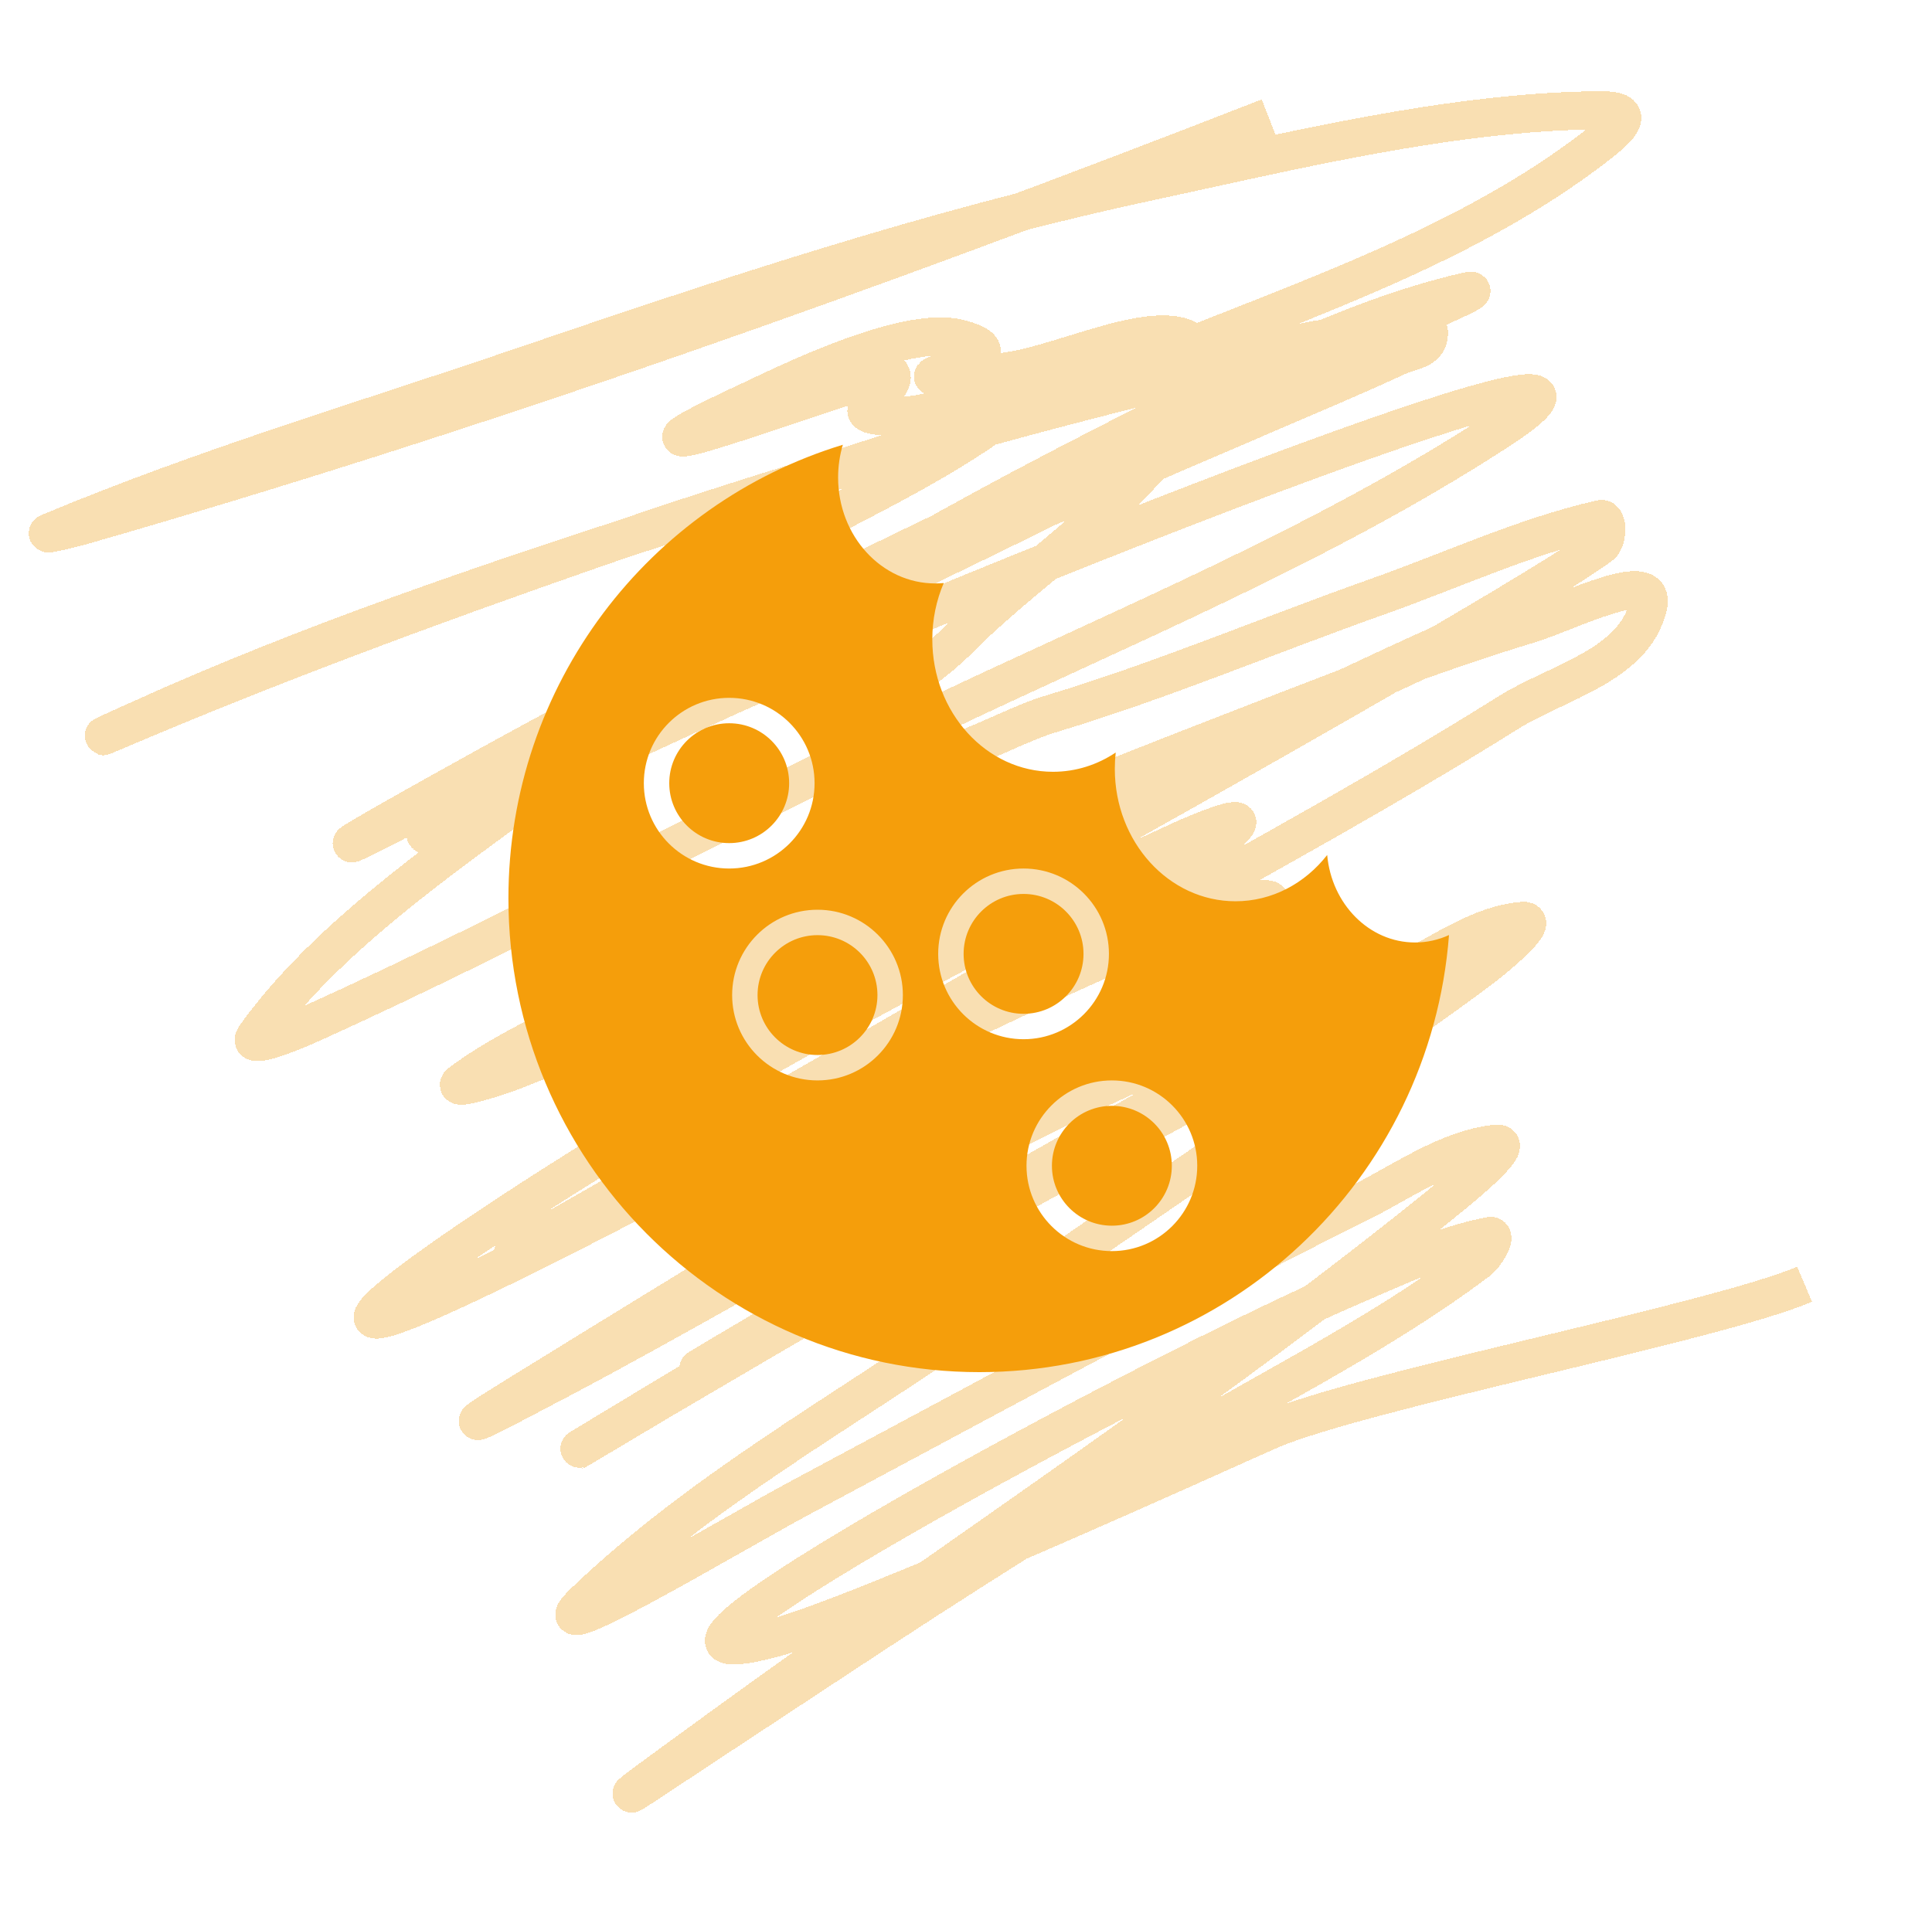 <svg width="152" height="150" viewBox="0 0 152 150" fill="none" xmlns="http://www.w3.org/2000/svg">
<g filter="url(#filter0_d)">
<path d="M99.811 9.221C69.109 21.207 37.577 32.447 6.125 41.465C6.11 41.47 3.097 42.23 3.895 41.895C15.855 36.873 28.393 33.157 40.59 29.005C56.968 23.429 73.301 17.973 90.099 14.359C101.647 11.875 114.078 8.789 125.853 8.674C128.378 8.649 128.027 9.562 125.98 11.175C116.837 18.382 105.34 22.598 94.918 26.732C68.181 37.337 40.179 43.867 13.732 55.385C13.591 55.447 5.164 59.199 9.171 57.49C21.329 52.306 33.725 47.728 46.135 43.396C60.878 38.25 75.779 33.917 90.83 30.174C95.352 29.05 108.295 24.653 104.524 27.662C97.931 32.923 89.456 36.449 82.119 40.084C71.001 45.593 59.738 50.74 48.73 56.527C43.923 59.054 39.279 61.842 34.699 64.836C33.77 65.443 32.525 66.13 34.544 65.24C43.275 61.389 51.895 57.218 60.617 53.337C79.106 45.111 134.92 22.864 117.707 34.008C103.788 43.02 88.31 49.323 73.563 56.362C57.146 64.198 41.064 73.06 24.521 80.542C23.125 81.173 19.168 82.825 20.101 81.526C25.397 74.154 34.143 67.992 41.114 62.88C55.414 52.394 70.757 43.29 86.324 35.341C95.311 30.753 105.644 25.163 115.424 22.926C117.056 22.553 112.398 24.503 110.874 25.265C104.538 28.436 99.836 30.775 93.315 33.9C78.884 40.816 64.385 47.492 50.105 54.797C42.929 58.468 35.831 62.339 28.625 65.934C23.978 68.253 37.636 60.641 42.218 58.168C56.276 50.581 70.491 43.337 84.976 36.827C92.109 33.62 97.393 31.345 104.536 28.803C107.095 27.892 113.152 23.887 112.356 26.669C112.098 27.572 110.841 27.647 110.035 28.02C106.434 29.686 102.784 31.213 99.147 32.779C89.059 37.122 67.685 46.366 57.617 49.903C44.536 54.498 44.726 53.295 55.777 46.072C63.912 40.755 73.2 37.523 80.777 31.289C83.437 29.1 74.257 32.603 70.974 32.739C64.802 32.995 70.826 30.893 70.094 29.445C69.797 28.858 42.096 39.382 59.139 31.466C61.544 30.349 71.111 25.548 75.435 26.634C82.61 28.436 65.175 30.58 78.757 29.284C84.132 28.77 93.845 23.172 94.899 28.83C95.51 32.108 91.921 34.992 89.696 37.444C85.283 42.309 79.784 45.882 75.193 50.551C72.716 53.07 65.869 56.918 68.565 58.934C72.412 61.81 78.08 57.566 82.711 56.172C91.399 53.557 99.845 49.979 108.426 46.936C114.249 44.872 119.95 42.219 125.923 40.851C126.553 40.706 126.483 42.523 125.947 42.921C120.419 47.019 89.593 64.266 86.872 65.77C75.632 71.984 64.78 79.626 52.721 83.405C45.466 85.679 65.683 74.753 72.459 71.049C85.203 64.083 96.885 58.28 109.907 52.256C111.709 51.422 117.114 48.955 115.394 49.984C112.405 51.773 109.199 53.074 106.075 54.549C84.294 64.829 62.441 75.697 40.105 84.381C38.885 84.856 35.225 85.95 36.304 85.158C39.683 82.676 43.501 81 47.203 79.168C63.907 70.9 78.416 64.77 95.872 57.998C103.992 54.848 112.102 51.601 120.391 49.091C123.403 48.179 130.459 44.506 129.649 47.771C128.5 52.402 122.519 53.669 118.654 56.09C109.149 62.045 99.338 67.384 89.6 72.858C78.123 79.31 50.17 94.818 36.109 101.351C23.674 107.129 31.001 101.588 36.989 97.527C49.155 89.276 62.789 81.641 75.564 74.838C81.268 71.801 87.001 68.815 92.853 66.153C94.226 65.528 98.223 63.855 97.172 65.008C94.83 67.576 91.581 68.927 88.694 70.715C73.797 79.94 27.992 105.272 43.428 97.217C56.313 90.495 56.744 89.824 71.596 82.556C73.464 81.641 93.894 71.683 98.845 70.821C103.954 69.932 90.996 78.448 86.523 81.384C75.516 88.609 57.548 99.395 46.316 106.333C37.493 111.783 33.107 114.348 44.181 108.484C62.141 98.975 80.101 87.412 99.007 80.374C115.429 74.259 69.075 99.837 53.834 109.022C36.741 119.322 50.801 110.898 51.937 110.231C65.313 102.372 71.052 98.995 85.416 91.13C101.057 82.567 98.928 83.886 110.973 77.706C116.191 75.029 100.485 82.93 95.274 85.624C81.124 92.941 76.226 95.566 62.774 103.163C60.573 104.406 58.412 105.733 56.22 106.993C49.914 110.618 68.735 99.537 75.037 95.904C84.566 90.411 100.471 81.385 110.421 76.465C113.478 74.953 116.477 72.728 119.79 72.472C121.213 72.362 118.05 75.049 116.874 75.965C111.053 80.5 79.846 101.723 76.469 104.067C66.209 111.188 55.19 117.28 46.033 126.015C41.327 130.504 57.536 120.757 63.141 117.765C73.887 112.03 95.654 100.219 106.699 94.797C110.298 93.03 113.792 90.433 117.683 90.006C119.294 89.829 115.681 92.887 114.368 93.956C95.888 109.008 75.847 122.034 56.671 135.989C45.808 143.895 49.094 141.547 56.518 136.663C70.831 127.249 74.636 124.606 89.896 115.241C98.675 109.853 108.002 105.458 116.305 99.219C116.858 98.804 117.859 97.144 117.204 97.271C113.581 97.972 110.125 99.606 106.68 101.082C90.373 108.069 43.636 133.371 60.619 128.98C67.895 127.099 96.691 113.965 99.767 112.613C106.891 109.481 134.82 104.099 141.977 101.065" stroke="#F9DFB2" stroke-width="3" shape-rendering="crispEdges"/>
</g>
<path fill-rule="evenodd" clip-rule="evenodd" d="M65.938 37.577C65.938 36.678 66.069 35.812 66.311 35C51.085 39.634 40 53.862 40 70.695C40 91.288 56.59 107.981 77.055 107.981C96.553 107.981 112.534 92.827 114 73.584C113.178 73.961 112.276 74.169 111.331 74.169C107.725 74.169 104.762 71.148 104.416 67.283C102.675 69.513 100.089 70.926 97.203 70.926C91.959 70.926 87.708 66.26 87.708 60.505C87.708 60.07 87.732 59.641 87.779 59.22C86.341 60.182 84.652 60.736 82.845 60.736C77.6 60.736 73.349 56.07 73.349 50.315C73.349 48.73 73.672 47.228 74.248 45.883C74.028 45.904 73.806 45.914 73.581 45.914C69.36 45.914 65.938 42.182 65.938 37.577ZM57.369 66.349C59.974 66.349 62.086 64.238 62.086 61.633C62.086 59.029 59.974 56.917 57.369 56.917C54.765 56.917 52.653 59.029 52.653 61.633C52.653 64.238 54.765 66.349 57.369 66.349ZM57.369 68.349C61.079 68.349 64.086 65.342 64.086 61.633C64.086 57.924 61.079 54.917 57.369 54.917C53.66 54.917 50.653 57.924 50.653 61.633C50.653 65.342 53.66 68.349 57.369 68.349ZM64.317 83.024C66.922 83.024 69.033 80.912 69.033 78.308C69.033 75.703 66.922 73.592 64.317 73.592C61.712 73.592 59.601 75.703 59.601 78.308C59.601 80.912 61.712 83.024 64.317 83.024ZM64.317 85.024C68.026 85.024 71.033 82.017 71.033 78.308C71.033 74.599 68.026 71.592 64.317 71.592C60.608 71.592 57.601 74.599 57.601 78.308C57.601 82.017 60.608 85.024 64.317 85.024ZM85.245 75.066C85.245 77.67 83.133 79.782 80.529 79.782C77.924 79.782 75.812 77.67 75.812 75.066C75.812 72.461 77.924 70.349 80.529 70.349C83.133 70.349 85.245 72.461 85.245 75.066ZM87.245 75.066C87.245 78.775 84.238 81.782 80.529 81.782C76.82 81.782 73.812 78.775 73.812 75.066C73.812 71.356 76.82 68.349 80.529 68.349C84.238 68.349 87.245 71.356 87.245 75.066ZM87.477 96.456C90.081 96.456 92.193 94.345 92.193 91.74C92.193 89.135 90.081 87.024 87.477 87.024C84.872 87.024 82.76 89.135 82.76 91.74C82.76 94.345 84.872 96.456 87.477 96.456ZM87.477 98.456C91.186 98.456 94.193 95.449 94.193 91.74C94.193 88.031 91.186 85.024 87.477 85.024C83.767 85.024 80.76 88.031 80.76 91.74C80.76 95.449 83.767 98.456 87.477 98.456Z" fill="#F59E0B"/>
<defs>
<filter id="filter0_d" x="0.263" y="5.172" width="144.303" height="139.472" filterUnits="userSpaceOnUse" color-interpolation-filters="sRGB">
<feFlood flood-opacity="0" result="BackgroundImageFix"/>
<feColorMatrix in="SourceAlpha" type="matrix" values="0 0 0 0 0 0 0 0 0 0 0 0 0 0 0 0 0 0 127 0" result="hardAlpha"/>
<feOffset/>
<feGaussianBlur stdDeviation="1"/>
<feComposite in2="hardAlpha" operator="out"/>
<feColorMatrix type="matrix" values="0 0 0 0 0 0 0 0 0 0 0 0 0 0 0 0 0 0 0.25 0"/>
<feBlend mode="normal" in2="BackgroundImageFix" result="effect1_dropShadow"/>
<feBlend mode="normal" in="SourceGraphic" in2="effect1_dropShadow" result="shape"/>
</filter>
</defs>
</svg>
